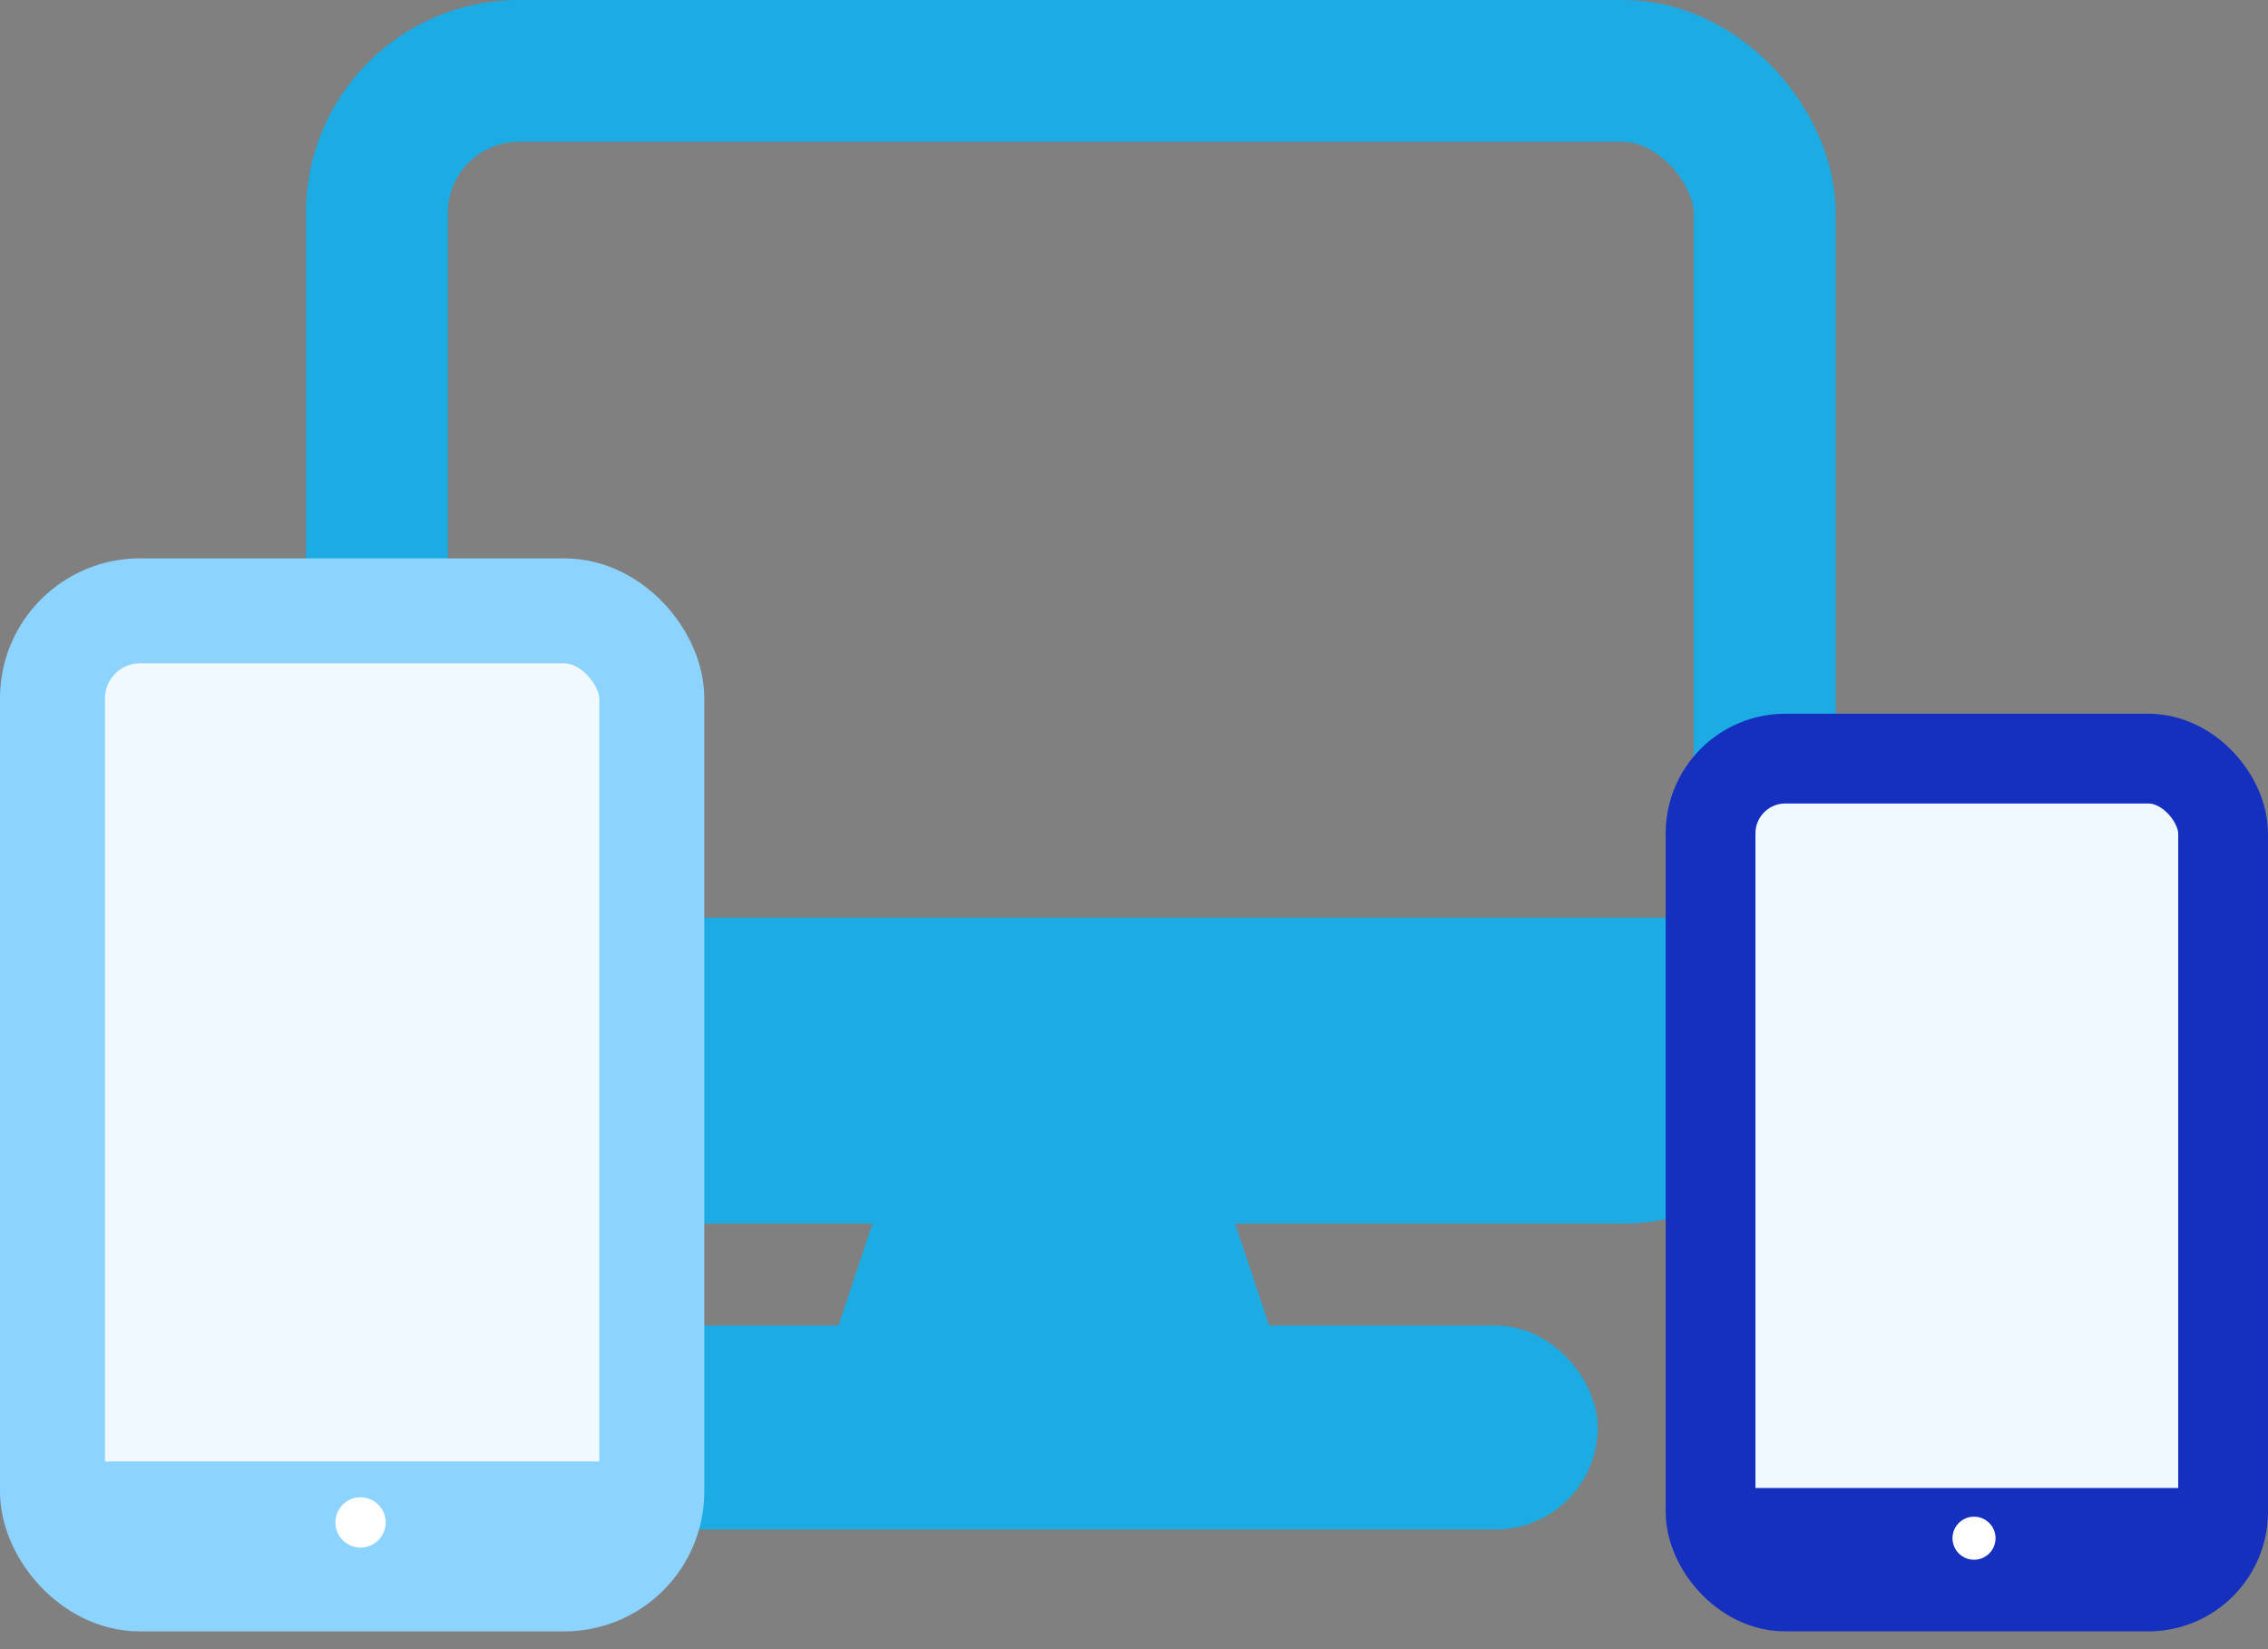 <svg width="55" height="40" viewBox="0 0 55 40" fill="none" xmlns="http://www.w3.org/2000/svg">
<rect x="0" y="0" width="55" height="40" fill="#808080" stroke="none"/>
<rect x="9.14" y="1.72" width="33.655" height="26.236" rx="3.441" stroke="#1CABE2" stroke-width="3.441"/>
<rect x="10.322" y="22.688" width="30.465" height="4.086" fill="#1CABE2" stroke="#1CABE2" stroke-width="0.86"/>
<rect x="13.62" y="32.58" width="24.695" height="4.086" rx="2.043" fill="#1CABE2" stroke="#1CABE2" stroke-width="0.86"/>
<path d="M21.433 28.852H29.677L31.326 33.799H19.785L21.433 28.852Z" fill="#1CABE2"/>
<rect x="41.482" y="18.4" width="12.429" height="20.08" rx="1.814" fill="#EFF9FF" stroke="#152FBF" stroke-width="2.177"/>
<rect x="41.785" y="36.091" width="11.129" height="1.391" fill="#152FBF"/>
<circle cx="47.871" cy="37.309" r="0.522" fill="white"/>
<rect x="1.273" y="14.816" width="14.534" height="23.48" rx="2.122" fill="#EFF9FF" stroke="#8DD3FF" stroke-width="2.546"/>
<path d="M1.406 35.447H14.86V37.129H1.406V35.447Z" fill="#8DD3FF"/>
<circle cx="8.743" cy="36.926" r="0.61" fill="white"/>
</svg>
